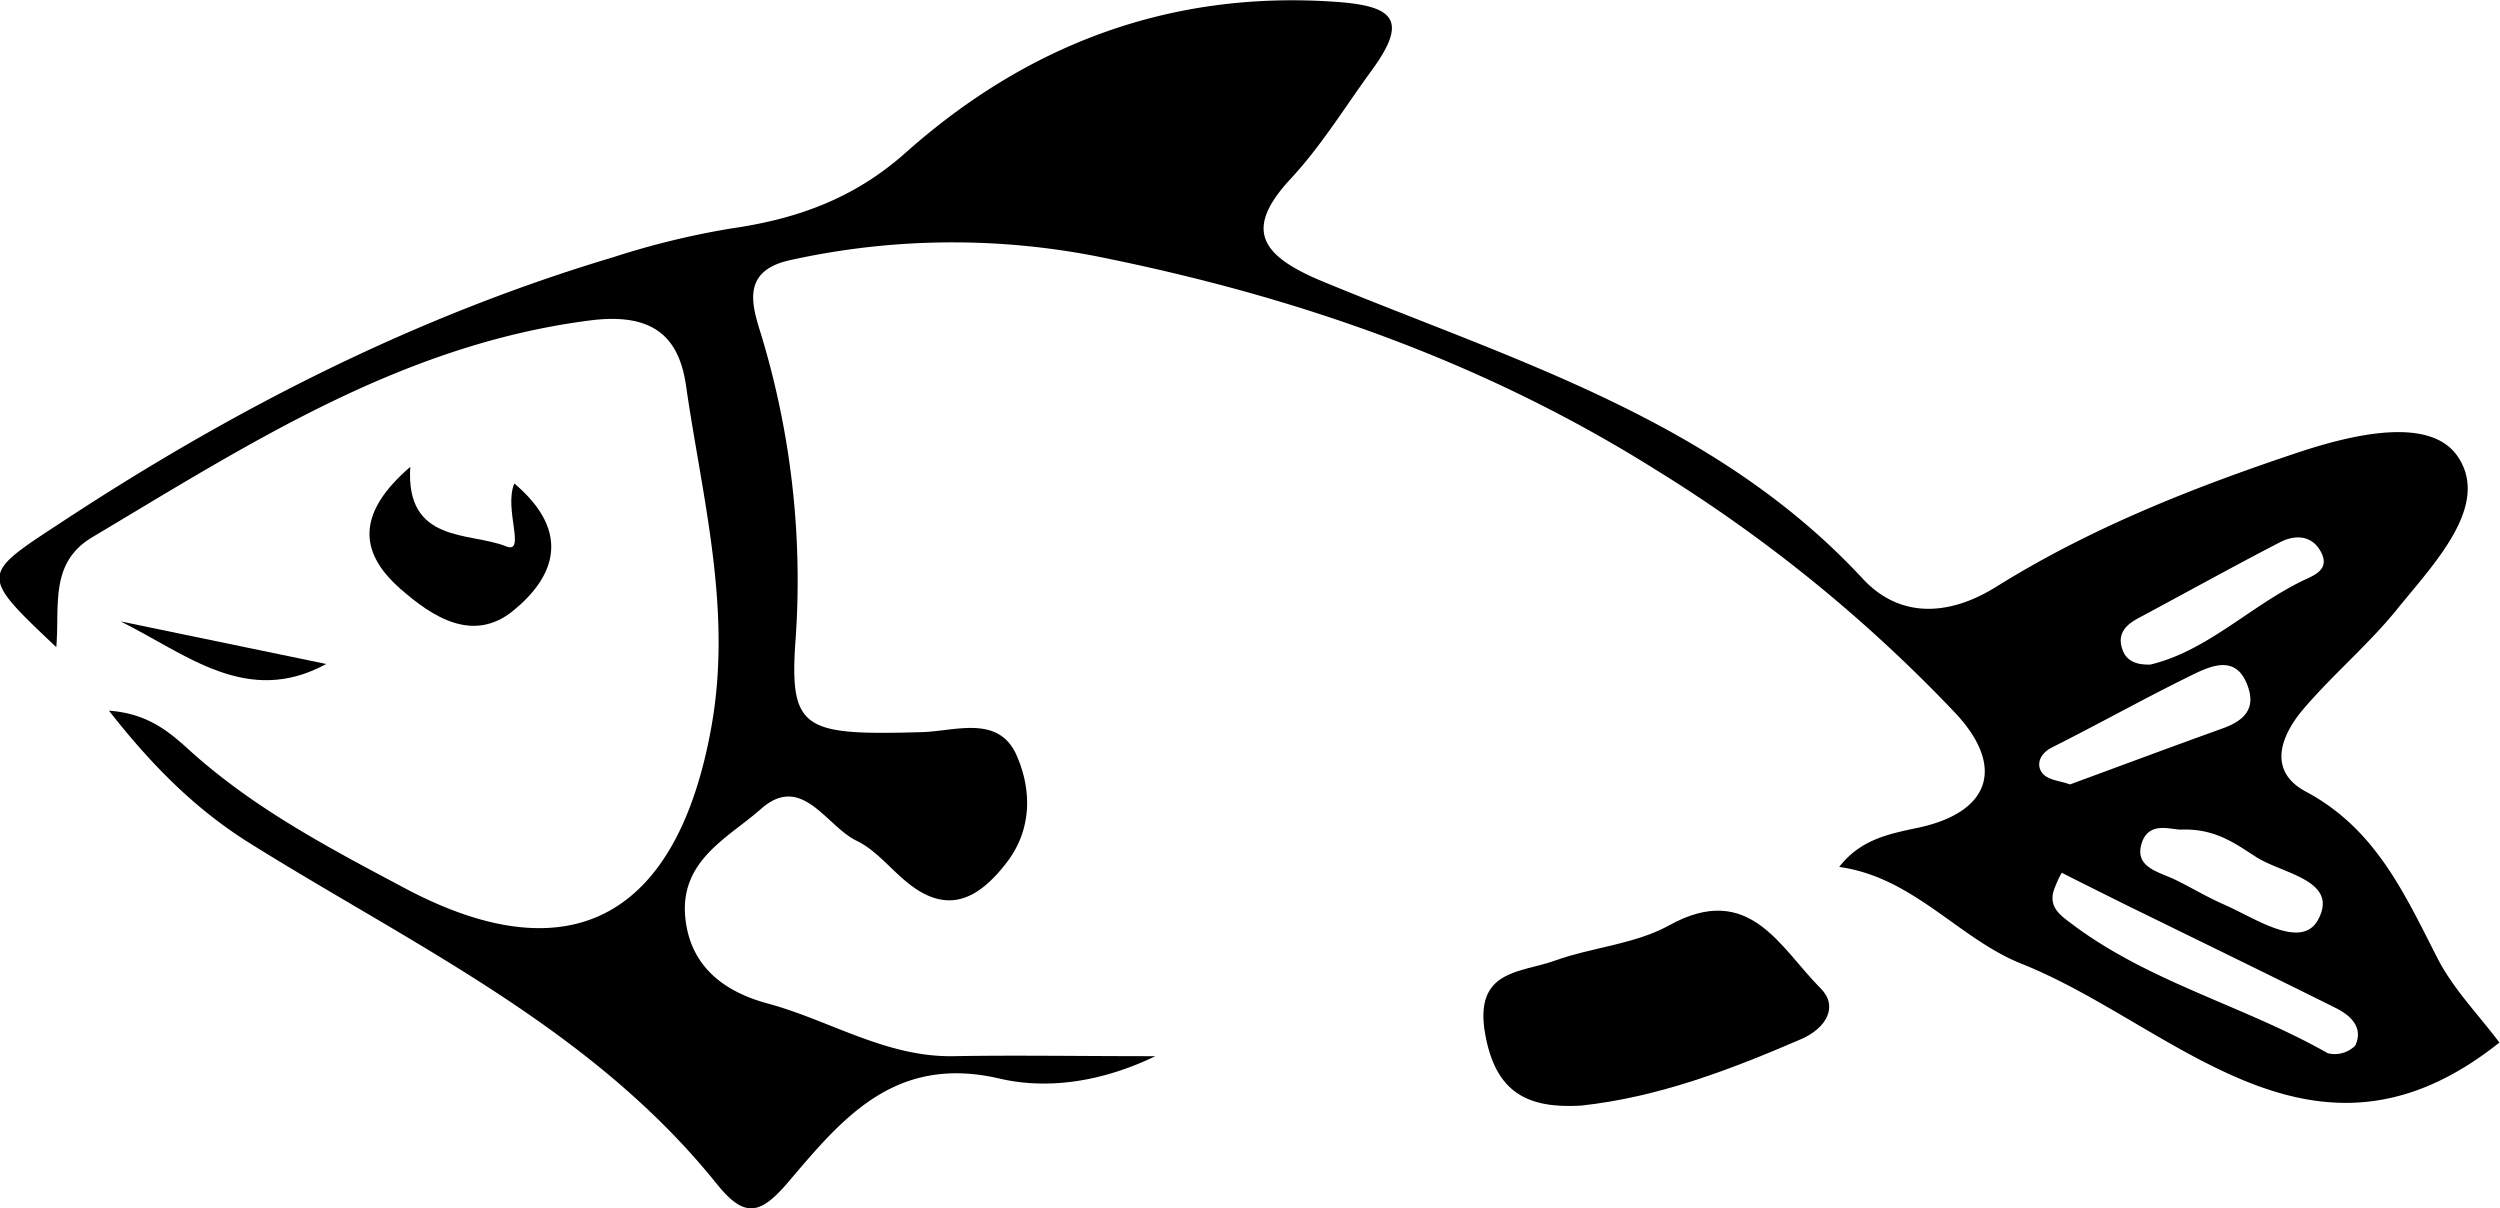 <svg id="Layer_1" data-name="Layer 1" xmlns="http://www.w3.org/2000/svg" viewBox="0 0 297.11 143.56"><title>fishe3</title><path d="M346.23,276.12c2.51-3.23,5.77-3.9,9.29-4.64,8.62-1.81,10.53-7.21,4.51-13.65A177,177,0,0,0,324.56,229c-20.78-13.07-43.08-20.76-66.75-25.48a89.26,89.26,0,0,0-36.14.46c-5.53,1.16-4.8,4.76-3.86,7.92a100.38,100.38,0,0,1,4.41,36.9c-.83,11.11.84,11.69,15,11.3,3.93-.11,9.1-2.1,11.24,2.74,1.77,4,1.92,8.76-1.19,12.78-3.31,4.29-7,6.33-11.89,2.27-2-1.64-3.68-3.8-5.91-4.87-3.65-1.75-6.5-8.12-11.4-3.78-3.79,3.36-9.49,6-9,12.64.49,6.06,4.66,9.08,9.82,10.47,7.38,2,14.06,6.4,22.07,6.26,7.34-.13,14.68,0,24,0-7.27,3.5-13.69,3.79-18.48,2.67-12.48-2.92-18.73,4.74-25.15,12.29-3.4,4-5.25,4.26-8.53.18-14.8-18.42-35.92-28.26-55.37-40.39-6.23-3.88-11.43-8.91-16.83-15.81,5.14.36,7.76,3.1,10.07,5.15,7.55,6.69,16.33,11.29,25.08,15.94,19.77,10.52,32.39,3.33,36.43-19.09,2.53-14-1.06-27.19-3-40.63-.87-6.07-4.19-8.69-11.49-7.74-22.34,2.89-40.47,14.67-59.07,25.75-5.13,3.06-3.86,8.16-4.28,13.07-9.25-8.74-9-8.54.76-14.94,20.46-13.45,42-24.41,65.52-31.43a96.14,96.14,0,0,1,14-3.4c7.61-1.1,14.48-3.48,20.67-9,14.38-12.8,31.33-19.28,51-17.93,7.06.48,8.78,2.15,4.34,8.21-3.2,4.38-6,9-9.75,13-5.34,5.85-3.46,8.94,3.89,12,22.68,9.39,46.69,16.41,64.26,35.36,4.29,4.62,10.05,4.55,15.79,1,11.2-7,23.42-11.83,35.92-16,6.56-2.18,15.74-4.35,19,.48,3.93,5.79-2.83,12.73-7.16,18.08-3.41,4.23-7.65,7.78-11.18,11.92-2.69,3.15-4.32,7.36.29,9.82,8.29,4.42,11.72,12.14,15.65,19.82,1.85,3.61,4.82,6.64,7.35,10-22.26,17.74-38.63-2.13-56.81-9.37C360.45,284.66,355.07,277.35,346.23,276.12Zm26.44.69a13.38,13.38,0,0,0-1,2.29c-.47,1.91.93,2.83,2.2,3.79,9.21,6.95,20.53,9.74,30.42,15.37a3.45,3.45,0,0,0,3.27-.91c1-2.14-.54-3.58-2.31-4.46-8.22-4.1-16.49-8.11-24.74-12.16C378.28,279.62,376,278.49,372.67,276.81Zm1-10.5c6.17-2.27,12.13-4.5,18.12-6.65,2.42-.87,4-2.23,3-5-1.27-3.64-4.06-2.59-6.32-1.5-5.71,2.78-11.26,5.9-16.94,8.75-1.52.76-1.88,2.08-1.21,3S372.47,265.87,373.64,266.31Zm13.28,5.37c-1.11.1-3.94-1.15-4.79,1.68s2.07,3.34,4,4.28,3.9,2.13,5.92,3c3.67,1.63,9.13,5.39,11.08,1.72,2.5-4.71-4.35-5.42-7.44-7.46C393.32,273.38,391,271.56,386.92,271.68Zm-3.73-19.61c6.71-1.62,11.77-6.87,18-9.92,1.26-.62,3.36-1.27,2.31-3.37s-3.09-2.19-4.93-1.24c-5.64,2.92-11.19,6-16.79,9-1.56.82-2.58,1.9-1.92,3.75C380.36,251.63,381.51,252.12,383.19,252.07Z" transform="translate(-127.65 -173.09)"/><path d="M315.51,304.49c-6.28.34-10.13-1.48-11.37-8.59-1.32-7.61,4.27-7.19,8.28-8.64,4.47-1.61,9.54-1.95,13.6-4.2,9.55-5.29,13.2,2.7,18,7.49,2.15,2.14.67,4.71-2.24,6C333.34,300.2,324.76,303.49,315.51,304.49Z" transform="translate(-127.65 -173.09)"/><path d="M188.78,230.55c6.92,5.87,4.69,11.16-.1,15.09s-9.63.79-13.49-2.61c-4.94-4.36-5.12-9,1.22-14.46-.59,9.16,7.11,7.72,11.39,9.45C190.22,239,187.49,233.5,188.78,230.55Z" transform="translate(-127.65 -173.09)"/><path d="M166.42,252c-9.42,5.14-16.66-1.21-24.44-5.06Z" transform="translate(-127.65 -173.09)"/></svg>